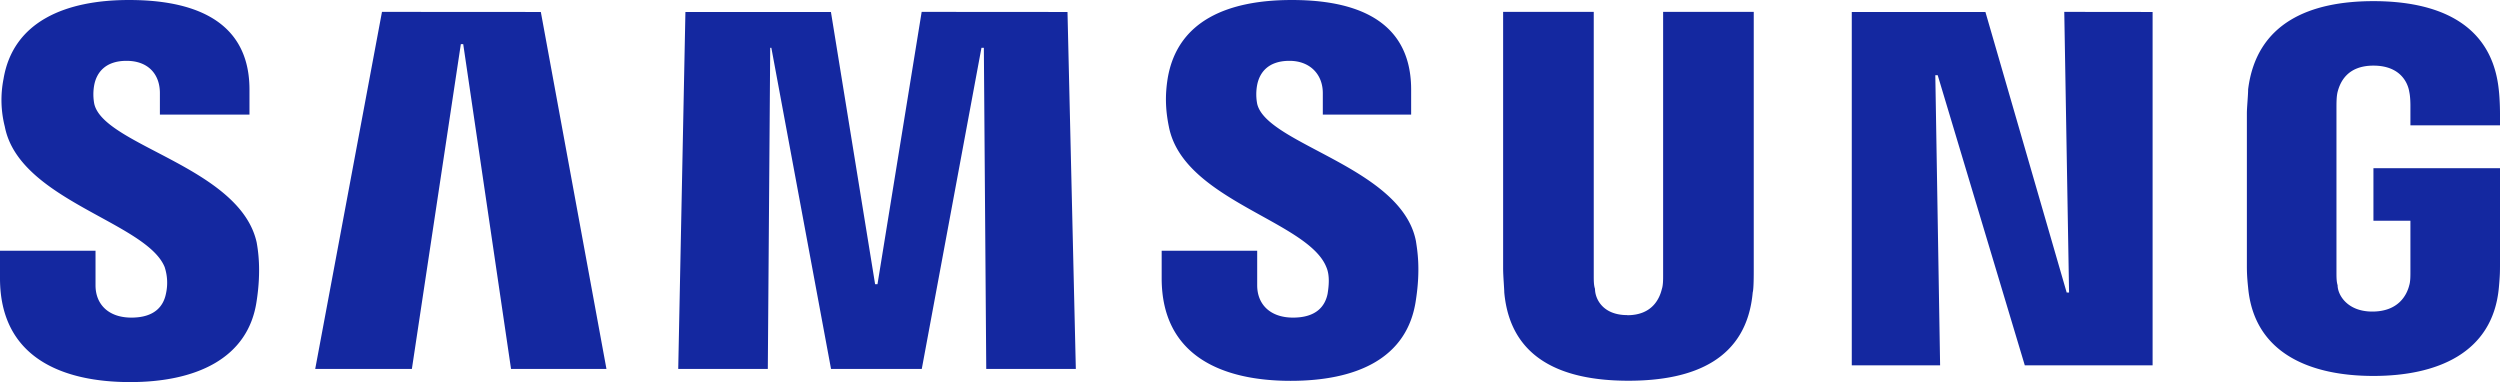 <svg xmlns="http://www.w3.org/2000/svg" viewBox="0 10.166 24 3.668"><path d="M19.817 10.28l.046 2.694h-.023l-.78-2.693h-1.283v3.392h.848l-.046-2.785h.023l.836 2.785h1.227v-3.392zm-16.15 0l-.641 3.428h.928l.47-3.118h.023l.459 3.118h.916l-.63-3.427zm5.181 0l-.424 2.614h-.023l-.424-2.613H6.58l-.069 3.427h.86l.023-3.083h.011l.573 3.083h.871l.573-3.083h.023l.023 3.083h.86l-.08-3.427zm-7.266 2.454a.48.48 0 01.011.252c-.023.114-.103.229-.332.229-.218 0-.344-.126-.344-.31v-.332H0v.264c0 .768.607.997 1.25.997.618 0 1.134-.218 1.214-.78.046-.298.012-.492 0-.561-.16-.722-1.467-.929-1.559-1.33a.492.492 0 010-.183c.023-.115.104-.23.31-.23.206 0 .32.127.32.31v.206h.86v-.24c0-.745-.676-.86-1.157-.86-.608 0-1.112.206-1.204.757a1.04 1.04 0 00.012.458c.137.71 1.364.917 1.536 1.352m11.152 0c.034.08.022.184.011.253-.023.114-.103.229-.332.229-.218 0-.344-.126-.344-.31v-.332h-.917v.264c0 .756.596.985 1.238.985.619 0 1.123-.206 1.203-.779.046-.298.012-.481 0-.562-.137-.71-1.433-.928-1.524-1.318a.488.488 0 010-.183c.023-.115.103-.23.31-.23.194 0 .32.127.32.31v.206h.848v-.24c0-.745-.665-.86-1.146-.86-.607 0-1.1.195-1.192.757-.023.149-.023.286.012.458.137.71 1.34.905 1.513 1.352m2.888.459c.24 0 .31-.16.332-.252.012-.035.012-.092.012-.126V10.28h.87v2.464c0 .069 0 .195-.01.23-.058.641-.562.847-1.193.847-.63 0-1.134-.206-1.192-.848 0-.034-.011-.16-.011-.229V10.28h.87v2.533c0 .046 0 .091.012.126 0 .091.07.252.31.252m7.152-.034c.252 0 .332-.16.355-.253.011-.034.011-.091.011-.126v-.493h-.355v-.504H24v.917c0 .069 0 .115-.011.23-.058.63-.597.847-1.204.847s-1.146-.217-1.203-.848c-.012-.114-.012-.16-.012-.229v-1.444c0-.057.012-.172.012-.23.08-.641.596-.847 1.203-.847s1.135.206 1.203.848c.012.103.012.229.012.229v.115h-.86v-.195s0-.08-.011-.126c-.012-.08-.08-.252-.344-.252-.252 0-.32.16-.344.252-.011.045-.011.103-.011.16v1.57c0 .046 0 .092.011.126 0 .092.092.253.333.253" fill="#1428A0"></path></svg>
